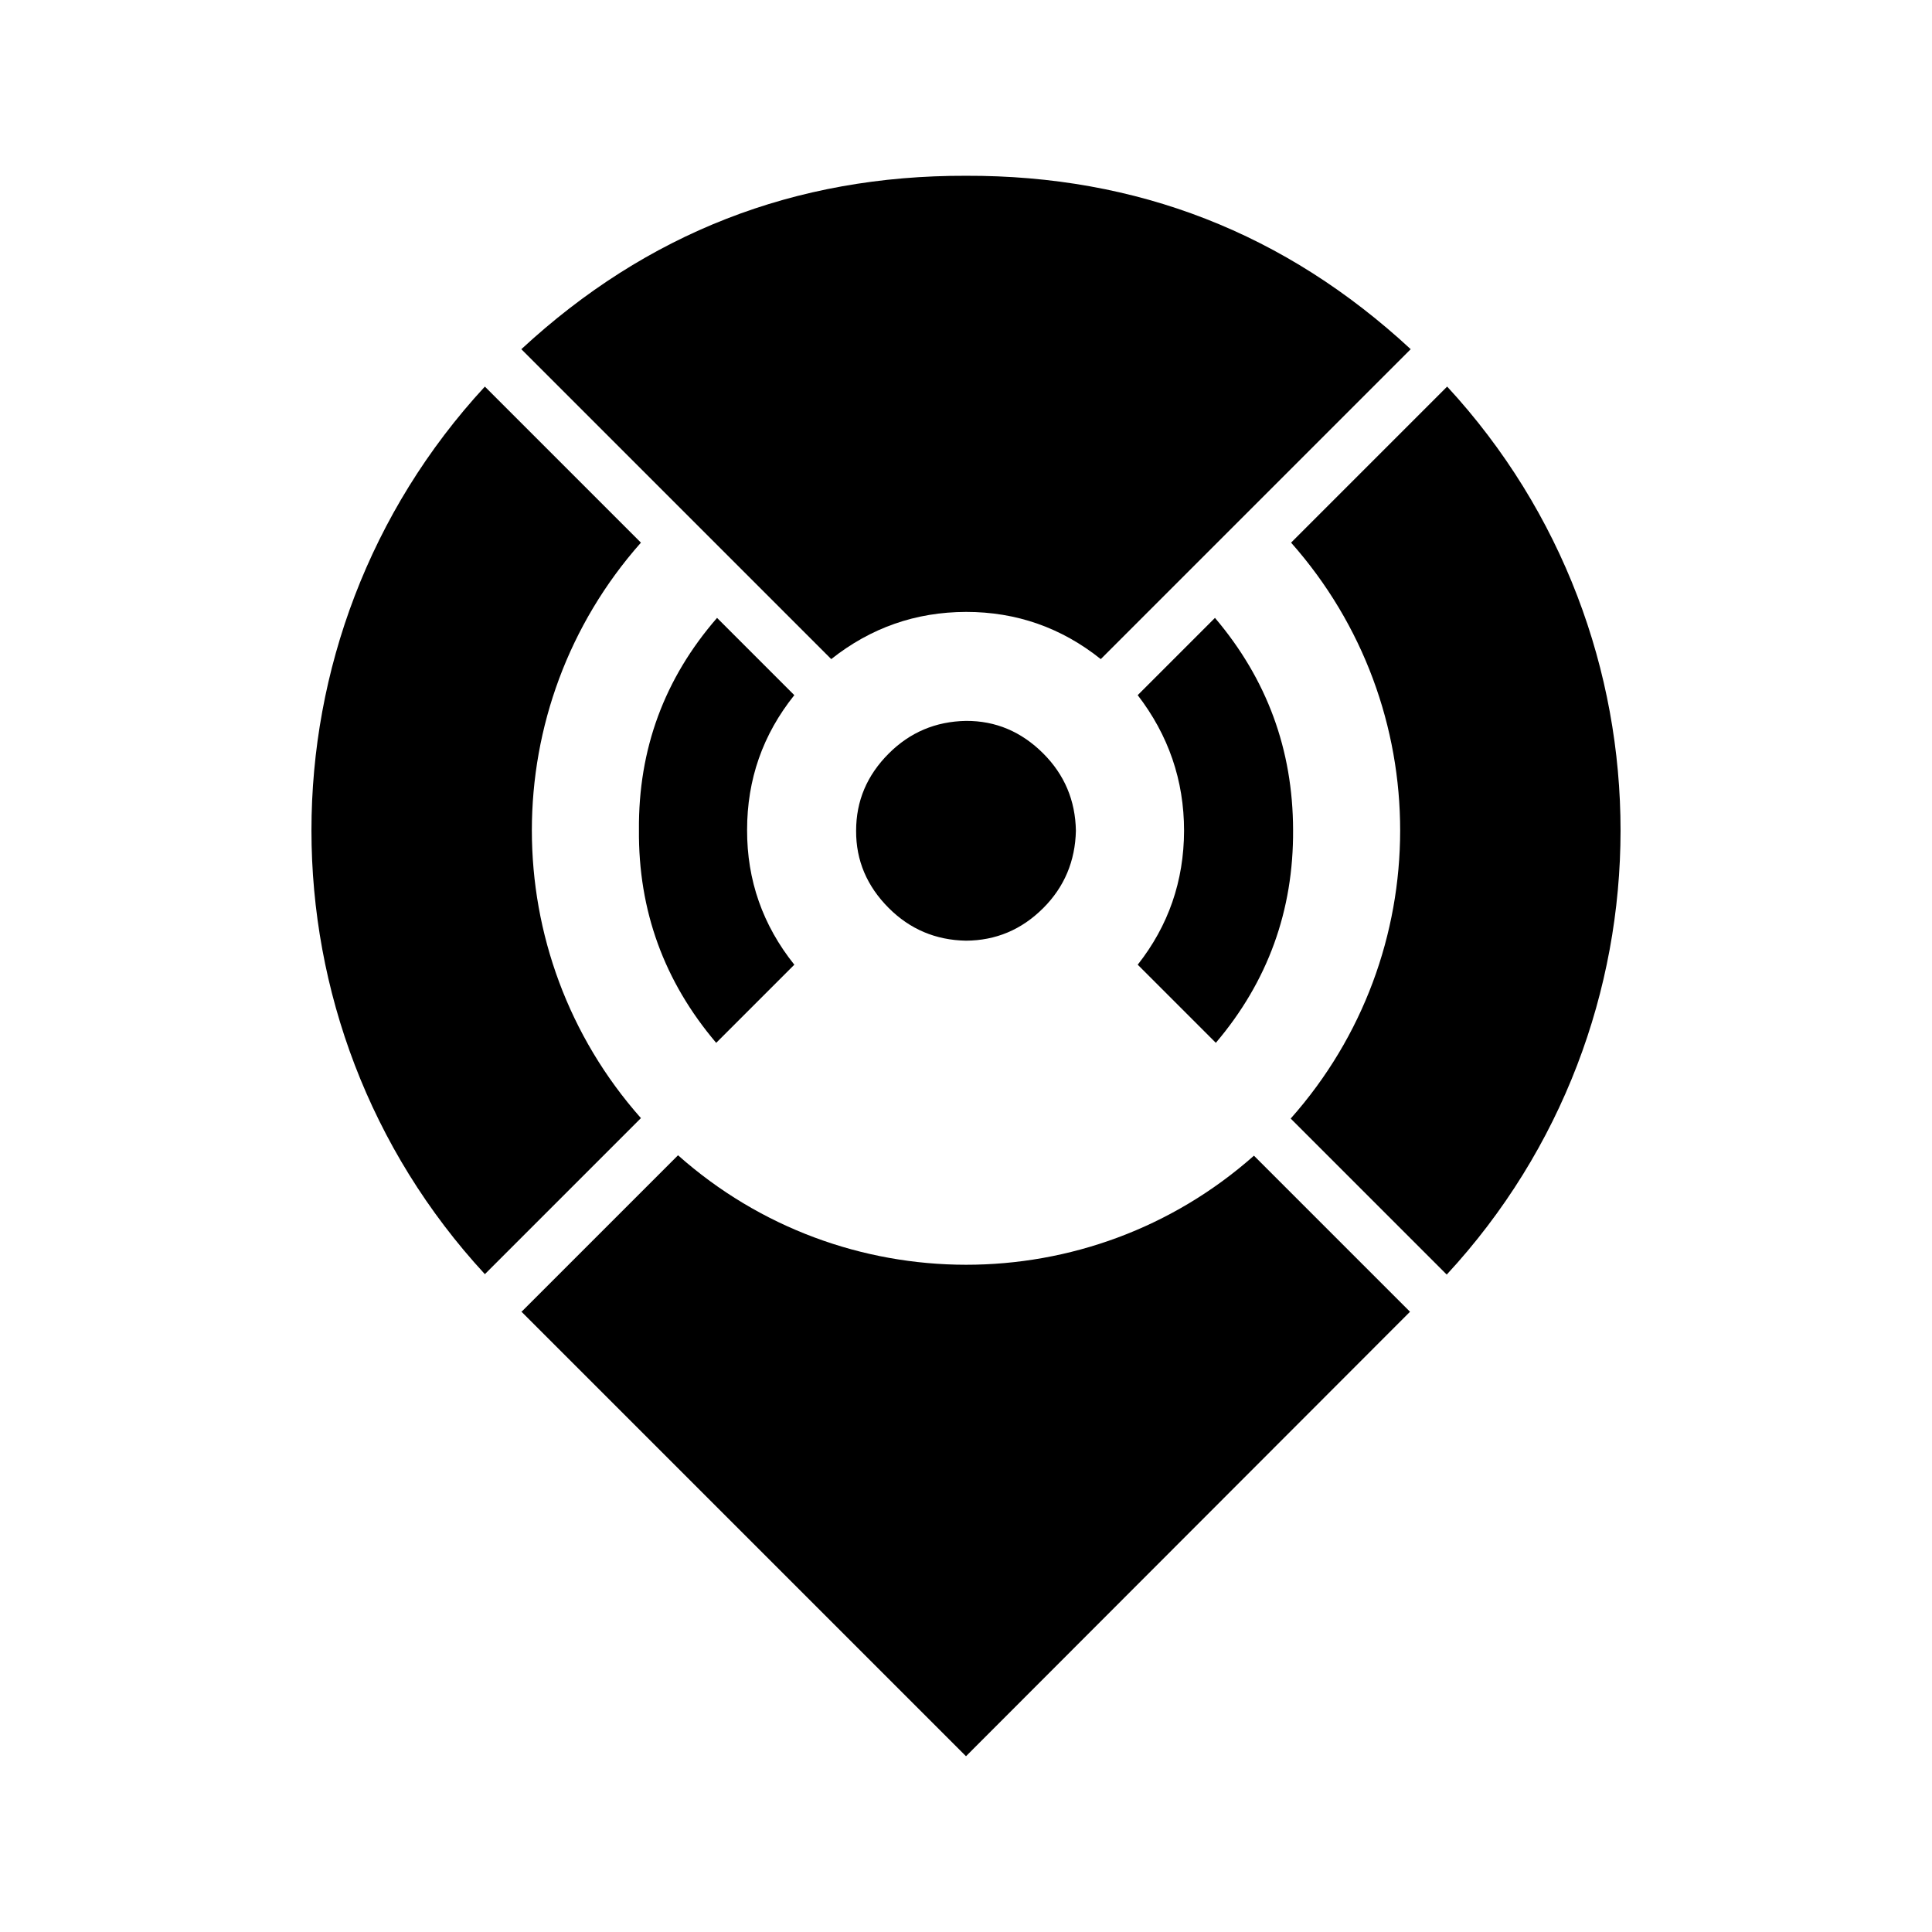 <?xml version="1.0" encoding="iso-8859-1"?>
<!-- Generator: Adobe Illustrator 16.0.3, SVG Export Plug-In . SVG Version: 6.00 Build 0)  -->
<!DOCTYPE svg PUBLIC "-//W3C//DTD SVG 1.1//EN" "http://www.w3.org/Graphics/SVG/1.1/DTD/svg11.dtd">
<svg version="1.1" xmlns="http://www.w3.org/2000/svg" xmlns:xlink="http://www.w3.org/1999/xlink" x="0px" y="0px" width="1024px"
	 height="1024px" viewBox="0 0 1024 1024" style="enable-background:new 0 0 1024 1024;" xml:space="preserve">
<g id="Layer_1" style="display:none;">
	<g style="display:inline;">
		<g>
			<path style="fill:none;stroke:#000000;stroke-miterlimit:10;" d="M439.535,483.649c0,1.244-0.117,2.443-0.35,3.6
				c0.2-1.158,0.3-2.359,0.3-3.6v-0.85c-0.233-9.768-3.833-18.067-10.8-24.901c-6.698-6.57-14.707-9.987-24.025-10.25h16.875
				c4.967,0,9.2,1.75,12.7,5.25c3.534,3.533,5.3,7.783,5.3,12.75V483.649z"/>
		</g>
		<g>
			<path style="fill:none;stroke:#000000;stroke-miterlimit:10;" d="M439.535,448.499h-36.05c-4.933,0-9.167,1.767-12.7,5.3
				s-5.3,7.767-5.3,12.7v18c0,4.967,1.767,9.217,5.3,12.75c3.5,3.5,7.733,5.25,12.7,5.25h18c4.967,0,9.217-1.75,12.75-5.25
				c3.5-3.533,5.25-7.783,5.25-12.75L439.535,448.499z"/>
		</g>
		<path style="fill:none;stroke:#000000;stroke-miterlimit:10;" d="M385.635,483.599c0,4.734,1.633,8.834,4.9,12.301
			c3.233,3.434,7.2,5.299,11.9,5.6v0.1c-4.733-0.266-8.733-2.133-12-5.6c-3.3-3.434-4.95-7.551-4.95-12.35v-18
			c0-0.733,0.05-1.483,0.15-2.25c4.8-4.233,10.4-6.467,16.8-6.7v9c-4.7,0.3-8.667,2.167-11.9,5.6
			C387.269,474.732,385.635,478.833,385.635,483.599z"/>
		<path style="fill:none;stroke:#000000;stroke-miterlimit:10;" d="M412.435,484.749h4.55c-0.267,3.301-1.583,6.117-3.95,8.449
			c-2.333,2.367-5.15,3.668-8.45,3.9v-4.5c2.067-0.232,3.833-1.084,5.3-2.549C411.352,488.583,412.202,486.815,412.435,484.749z"/>
		<path style="fill:none;stroke:#000000;stroke-miterlimit:10;" d="M402.435,474.749c-2.033,0.233-3.783,1.084-5.25,2.551
			c-1.467,1.465-2.333,3.232-2.6,5.299h-4.5c0.267-3.299,1.567-6.117,3.9-8.45c2.333-2.367,5.15-3.683,8.45-3.95V474.749z"/>
		<path style="fill:none;stroke:#000000;stroke-miterlimit:10;" d="M399.035,483.649c0-1.234,0.433-2.301,1.3-3.201
			c0.9-0.865,1.967-1.299,3.2-1.299s2.283,0.434,3.15,1.299c0.9,0.9,1.35,1.967,1.35,3.201c0,1.232-0.45,2.299-1.35,3.199
			c-0.867,0.867-1.917,1.301-3.15,1.301s-2.3-0.434-3.2-1.301C399.468,485.981,399.035,484.915,399.035,483.649z"/>
		<path style="fill:none;stroke:#000000;stroke-miterlimit:10;" d="M416.185,496.3c3.233-3.201,4.983-7.051,5.25-11.551h9.05
			c-0.233,6.367-2.466,11.949-6.7,16.75l-19.2,0.15v-0.15C409.118,501.265,412.985,499.532,416.185,496.3z"/>
		<path style="fill:none;stroke:#000000;stroke-miterlimit:10;" d="M421.485,482.599c-0.267-4.566-2.017-8.45-5.25-11.65
			c-3.233-3.233-7.117-4.983-11.65-5.25v-9c7.033,0.267,13.033,2.9,18,7.9c5,4.966,7.633,10.966,7.9,18H421.485z"/>
	</g>
	<g style="display:inline;">
		<path style="fill:none;stroke:#000000;stroke-miterlimit:10;" d="M568.285,483.649c0,1.244-0.116,2.443-0.35,3.6
			c0.2-1.158,0.3-2.359,0.3-3.6v-0.85c-0.233-9.768-3.833-18.067-10.8-24.901c-6.729-6.569-14.738-9.986-24.025-10.25h16.875
			c4.967,0,9.2,1.75,12.7,5.25c3.533,3.533,5.3,7.783,5.3,12.75V483.649z"/>
	</g>
	<g style="display:inline;">
		<path style="fill:none;stroke:#000000;stroke-miterlimit:10;" d="M568.285,448.499h-36.05c-4.934,0-9.166,1.767-12.7,5.3
			c-3.533,3.533-5.3,7.767-5.3,12.7v18c0,4.967,1.767,9.217,5.3,12.75c3.5,3.5,7.733,5.25,12.7,5.25h18
			c4.967,0,9.217-1.75,12.75-5.25c3.5-3.533,5.25-7.783,5.25-12.75L568.285,448.499z"/>
	</g>
	<path style="display:inline;fill:none;stroke:#000000;stroke-miterlimit:10;" d="M514.385,483.599
		c0,4.734,1.633,8.834,4.899,12.301c3.233,3.434,7.2,5.299,11.9,5.6v0.1c-4.733-0.266-8.733-2.133-12-5.6
		c-3.3-3.434-4.95-7.551-4.95-12.35v-18c0-0.733,0.05-1.483,0.15-2.25c4.8-4.233,10.399-6.467,16.8-6.7v9
		c-4.7,0.3-8.667,2.167-11.9,5.6C516.018,474.732,514.385,478.833,514.385,483.599z"/>
	<path style="display:inline;fill:none;stroke:#000000;stroke-miterlimit:10;" d="M541.185,484.749h4.5
		c-0.233,3.301-1.533,6.117-3.9,8.449c-2.333,2.367-5.149,3.668-8.449,3.9v-4.5c2.066-0.232,3.833-1.084,5.3-2.549
		C540.102,488.583,540.952,486.815,541.185,484.749z"/>
	<path style="display:inline;fill:none;stroke:#000000;stroke-miterlimit:10;" d="M531.185,474.749
		c-2.033,0.233-3.783,1.084-5.25,2.551c-1.467,1.465-2.333,3.232-2.6,5.299h-4.5c0.267-3.299,1.566-6.117,3.899-8.45
		c2.334-2.367,5.15-3.683,8.45-3.95V474.749z"/>
	<path style="display:inline;fill:none;stroke:#000000;stroke-miterlimit:10;" d="M527.785,483.649c0-1.234,0.434-2.301,1.301-3.201
		c0.899-0.865,1.966-1.299,3.199-1.299s2.284,0.434,3.15,1.299c0.9,0.9,1.35,1.967,1.35,3.201c0,1.232-0.449,2.299-1.35,3.199
		c-0.866,0.867-1.917,1.301-3.15,1.301s-2.3-0.434-3.199-1.301C528.218,485.981,527.785,484.915,527.785,483.649z"/>
	<path style="display:inline;fill:none;stroke:#000000;stroke-miterlimit:10;" d="M550.185,484.749h9.05
		c-0.233,6.367-2.467,11.949-6.7,16.75l-19.199,0.15v-0.15c4.533-0.234,8.399-1.967,11.6-5.199
		C548.168,493.099,549.918,489.249,550.185,484.749z"/>
	<path style="display:inline;fill:none;stroke:#000000;stroke-miterlimit:10;" d="M551.335,464.599c5,4.966,7.633,10.966,7.899,18
		h-9c-0.267-4.566-2.017-8.45-5.25-11.65c-3.233-3.233-7.116-4.983-11.649-5.25v-9C540.369,456.966,546.369,459.599,551.335,464.599
		z"/>
	<path style="display:inline;fill:none;stroke:#000000;stroke-miterlimit:10;" d="M551.335,464.599c5,4.966,7.633,10.966,7.899,18
		h-18.05c-0.233-2.066-1.083-3.834-2.55-5.299c-1.467-1.467-3.233-2.317-5.3-2.551v-18.05
		C540.369,456.966,546.369,459.599,551.335,464.599z"/>
	<g style="display:inline;">
		<g>
			<path style="fill:none;stroke:#000000;stroke-miterlimit:10;" d="M485.935,447.649c4.967,0,9.217,1.75,12.75,5.25
				c3.5,3.533,5.25,7.783,5.25,12.75v18c0,4.967-1.75,9.217-5.25,12.75c-0.891,0.883-1.833,1.648-2.825,2.299
				c0.97-0.66,1.895-1.428,2.775-2.299c3.5-3.533,5.25-7.783,5.25-12.75v-0.85c-0.233-9.768-3.834-18.067-10.8-24.901
				c-6.699-6.57-14.707-9.987-24.025-10.25H485.935z"/>
		</g>
		<g>
			<path style="fill:none;stroke:#000000;stroke-miterlimit:10;" d="M467.935,448.499c-4.967,0-9.217,1.767-12.75,5.3
				c-3.5,3.5-5.25,7.733-5.25,12.7v18c0,4.967,1.75,9.217,5.25,12.75c3.533,3.5,7.783,5.25,12.75,5.25h18
				c4.967,0,9.2-1.75,12.7-5.25c3.533-3.533,5.3-7.783,5.3-12.75v-36H467.935z"/>
		</g>
		<path style="fill:none;stroke:#000000;stroke-miterlimit:10;" d="M466.835,456.699v9c-4.7,0.3-8.667,2.167-11.9,5.6
			c-3.267,3.434-4.9,7.534-4.9,12.3c0,4.734,1.633,8.834,4.9,12.301c3.233,3.434,7.2,5.299,11.9,5.6v0.1
			c-4.733-0.266-8.733-2.133-12-5.6c-3.3-3.434-4.95-7.551-4.95-12.35l0.15-20.25C454.902,459.166,460.502,456.932,466.835,456.699z
			"/>
		<path style="fill:none;stroke:#000000;stroke-miterlimit:10;" d="M476.835,484.749h4.55c-0.267,3.301-1.584,6.117-3.95,8.449
			c-2.333,2.367-5.15,3.668-8.45,3.9v-4.5c2.067-0.232,3.833-1.084,5.3-2.549C475.752,488.583,476.602,486.815,476.835,484.749z"/>
		<path style="fill:none;stroke:#000000;stroke-miterlimit:10;" d="M466.835,470.199v4.55c-2.033,0.233-3.783,1.084-5.25,2.551
			c-1.466,1.465-2.333,3.232-2.6,5.299h-4.5c0.267-3.299,1.567-6.117,3.9-8.45C460.718,471.782,463.535,470.466,466.835,470.199z"/>
		<path style="fill:none;stroke:#000000;stroke-miterlimit:10;" d="M467.935,488.149c-1.233,0-2.3-0.434-3.2-1.301
			c-0.866-0.867-1.3-1.934-1.3-3.199c0-1.234,0.434-2.301,1.3-3.201c0.9-0.865,1.967-1.299,3.2-1.299c1.267,0,2.333,0.434,3.2,1.299
			c0.867,0.9,1.3,1.967,1.3,3.201c0,1.266-0.433,2.332-1.3,3.199S469.202,488.149,467.935,488.149z"/>
		<path style="fill:none;stroke:#000000;stroke-miterlimit:10;" d="M485.885,484.749h9c-0.233,6.367-2.467,11.949-6.7,16.75
			l-19.2,0.15v-0.15c4.534-0.234,8.4-1.967,11.601-5.199C483.819,493.099,485.585,489.249,485.885,484.749z"/>
		<path style="fill:none;stroke:#000000;stroke-miterlimit:10;" d="M476.835,482.599c-0.233-2.066-1.083-3.834-2.55-5.299
			c-1.467-1.467-3.233-2.317-5.3-2.551v-18.05c7.034,0.267,13.033,2.9,18,7.9c5,4.966,7.634,10.966,7.9,18H476.835z"/>
	</g>
	<path style="display:inline;fill:none;stroke:#000000;stroke-miterlimit:10;" d="M523.485,484.749
		c0.267,2.066,1.134,3.834,2.601,5.301c1.466,1.465,3.216,2.316,5.25,2.549v9.951c-4.767-0.201-8.817-2.018-12.15-5.451
		s-5.033-7.549-5.1-12.35H523.485z"/>
	<path style="display:inline;fill:none;stroke:#000000;stroke-width:3;stroke-linecap:round;stroke-linejoin:round;" d="
		M416.556,302.77c-4.97,0-9.22,1.77-12.75,5.3c-3.5,3.5-5.25,7.74-5.25,12.7v18c0,4.97,1.75,9.22,5.25,12.75
		c3.53,3.5,7.78,5.25,12.75,5.25h18c4.97,0,9.2-1.75,12.7-5.25c3.53-3.53,5.3-7.78,5.3-12.75v-36H416.556z"/>
	<path style="display:inline;" d="M415.456,311.97v9c-4.7,0.3-8.67,2.17-11.9,5.6c-3.27,3.44-4.9,7.54-4.9,12.3
		c0,4.74,1.63,8.84,4.9,12.3c3.23,3.44,7.2,5.3,11.9,5.6v0.1c-4.73-0.26-8.73-2.13-12-5.6c-3.3-3.43-4.95-7.55-4.95-12.35
		l0.15-20.25C403.526,314.44,409.126,312.21,415.456,311.97z"/>
	<path style="display:inline;" d="M425.456,340.02h4.55c-0.27,3.3-1.58,6.12-3.95,8.45c-2.33,2.37-5.15,3.67-8.45,3.9v-4.5
		c2.07-0.23,3.83-1.08,5.3-2.55C424.376,343.86,425.226,342.09,425.456,340.02z"/>
	<path style="display:inline;" d="M415.456,325.47v4.55c-2.03,0.24-3.78,1.09-5.25,2.55c-1.47,1.47-2.33,3.24-2.6,5.3h-4.5
		c0.27-3.3,1.57-6.11,3.9-8.45C409.336,327.06,412.156,325.74,415.456,325.47z"/>
	<path style="display:inline;" d="M416.556,343.42c-1.23,0-2.3-0.43-3.2-1.3c-0.87-0.86-1.3-1.93-1.3-3.2c0-1.23,0.43-2.3,1.3-3.2
		c0.9-0.86,1.97-1.3,3.2-1.3c1.27,0,2.33,0.44,3.2,1.3c0.87,0.9,1.3,1.97,1.3,3.2c0,1.27-0.43,2.34-1.3,3.2
		C418.886,342.99,417.826,343.42,416.556,343.42z"/>
	<path style="display:inline;" d="M434.506,340.02h9c-0.23,6.37-2.47,11.95-6.7,16.75l-19.2,0.15v-0.15c4.53-0.23,8.4-1.96,11.6-5.2
		C432.436,348.37,434.206,344.52,434.506,340.02z"/>
	<path style="display:inline;" d="M425.456,337.87c-0.23-2.06-1.08-3.83-2.55-5.3c-1.47-1.46-3.23-2.31-5.3-2.55v-18.05
		c7.03,0.27,13.03,2.9,18,7.9c5,4.97,7.63,10.97,7.9,18H425.456z"/>
	<path style="display:inline;fill:none;stroke:#000000;stroke-width:3;stroke-linecap:round;stroke-linejoin:round;" d="
		M306.627,280.055c-7.061,0-13.098,2.515-18.113,7.53c-4.972,4.972-7.458,10.996-7.458,18.042v25.571
		c0,7.061,2.486,13.099,7.458,18.113c5.015,4.972,11.053,7.458,18.113,7.458h25.571c7.061,0,13.07-2.486,18.042-7.458
		c5.015-5.015,7.529-11.052,7.529-18.113v-51.143H306.627z"/>
	<path style="display:inline;" d="M297.956,311.97v9c-4.7,0.3-8.67,2.17-11.9,5.6c-3.27,3.44-4.9,7.54-4.9,12.3
		c0,4.74,1.63,8.84,4.9,12.3c3.23,3.44,7.2,5.3,11.9,5.6v0.1c-4.73-0.26-8.73-2.13-12-5.6c-3.3-3.43-4.95-7.55-4.95-12.35
		l0.15-20.25C286.026,314.44,291.626,312.21,297.956,311.97z"/>
	<path style="display:inline;" d="M307.956,340.02h4.55c-0.27,3.3-1.58,6.12-3.95,8.45c-2.33,2.37-5.15,3.67-8.45,3.9v-4.5
		c2.07-0.23,3.83-1.08,5.3-2.55C306.876,343.86,307.726,342.09,307.956,340.02z"/>
	<path style="display:inline;" d="M297.956,325.47v4.55c-2.03,0.24-3.78,1.09-5.25,2.55c-1.47,1.47-2.33,3.24-2.6,5.3h-4.5
		c0.27-3.3,1.57-6.11,3.9-8.45C291.836,327.06,294.656,325.74,297.956,325.47z"/>
	<path style="display:inline;" d="M299.056,343.42c-1.23,0-2.3-0.43-3.2-1.3c-0.87-0.86-1.3-1.93-1.3-3.2c0-1.23,0.43-2.3,1.3-3.2
		c0.9-0.86,1.97-1.3,3.2-1.3c1.27,0,2.33,0.44,3.2,1.3c0.87,0.9,1.3,1.97,1.3,3.2c0,1.27-0.43,2.34-1.3,3.2
		C301.386,342.99,300.326,343.42,299.056,343.42z"/>
	<path style="display:inline;" d="M432.406,384.453v9c-4.7,0.3-8.67,2.17-11.9,5.6c-3.27,3.44-4.9,7.54-4.9,12.3
		c0,4.74-0.15,4.85-0.15,0.05l0.15-20.25C420.476,386.923,426.076,384.693,432.406,384.453z"/>
	<path style="display:inline;" d="M442.406,412.503h4.55c-0.27,3.3-1.58,6.12-3.95,8.45c-2.33,2.37-5.15,3.67-8.45,3.9v-4.5
		c2.07-0.23,3.83-1.08,5.3-2.55C441.326,416.343,442.176,414.573,442.406,412.503z"/>
	<path style="display:inline;" d="M432.406,397.953v4.55c-2.03,0.24-3.78,1.09-5.25,2.55c-1.47,1.47-2.33,3.24-2.6,5.3h-4.5
		c0.27-3.3,1.57-6.11,3.9-8.45C426.286,399.543,429.106,398.223,432.406,397.953z"/>
	<path style="display:inline;" d="M433.506,415.903c-1.23,0-2.3-0.43-3.2-1.3c-0.87-0.86-1.3-1.93-1.3-3.2c0-1.23,0.43-2.3,1.3-3.2
		c0.9-0.86,1.97-1.3,3.2-1.3c1.27,0,2.33,0.44,3.2,1.3c0.87,0.9,1.3,1.97,1.3,3.2c0,1.27-0.43,2.34-1.3,3.2
		C435.836,415.473,434.776,415.903,433.506,415.903z"/>
	<g style="display:inline;">
		<path d="M691.333,626.09h4.551c-0.271,3.301-1.58,6.12-3.951,8.45c-2.33,2.37-5.149,3.67-8.449,3.899v-4.5
			c2.07-0.229,3.83-1.08,5.3-2.549C690.253,629.93,691.103,628.161,691.333,626.09z"/>
		<path d="M681.333,611.541v4.55c-2.029,0.24-3.779,1.09-5.25,2.551c-1.47,1.469-2.33,3.239-2.6,5.299h-4.5
			c0.27-3.299,1.57-6.109,3.9-8.449C675.214,613.13,678.034,611.811,681.333,611.541z"/>
		<path d="M682.433,629.491c-1.229,0-2.299-0.43-3.199-1.301c-0.87-0.859-1.301-1.93-1.301-3.199c0-1.23,0.431-2.301,1.301-3.2
			c0.9-0.86,1.97-1.3,3.199-1.3c1.271,0,2.33,0.439,3.201,1.3c0.869,0.899,1.299,1.97,1.299,3.2c0,1.27-0.43,2.34-1.299,3.199
			C684.763,629.061,683.704,629.491,682.433,629.491z"/>
		<path d="M700.384,626.09h9c-0.23,6.37-2.471,11.95-6.701,16.75l-19.199,0.15v-0.15c4.529-0.23,8.4-1.96,11.6-5.199
			C698.314,634.44,700.083,630.59,700.384,626.09z"/>
		<path d="M669.784,612.34c-3.239,3.199-4.97,7.07-5.2,11.6h-0.149l0.149-19.199c4.801-4.23,10.381-6.471,16.75-6.701v9
			C676.833,607.34,672.984,609.11,669.784,612.34z"/>
		<path d="M691.333,623.94c-0.23-2.06-1.08-3.83-2.55-5.299c-1.47-1.461-3.229-2.311-5.3-2.551v-18.05
			c7.029,0.271,13.029,2.899,18,7.899c5,4.971,7.631,10.971,7.9,18H691.333z"/>
	</g>
	<path style="display:inline;" d="M673.509,623.916h-4.551c0.271-3.301,1.58-6.12,3.951-8.45c2.33-2.37,5.149-3.67,8.449-3.9v4.5
		c-2.07,0.23-3.83,1.08-5.3,2.55C674.589,620.076,673.74,621.845,673.509,623.916z"/>
	<path style="display:inline;" d="M683.509,638.465v-4.55c2.029-0.24,3.779-1.09,5.25-2.551c1.47-1.47,2.33-3.239,2.6-5.3h4.5
		c-0.27,3.3-1.57,6.11-3.9,8.45C689.628,636.875,686.809,638.195,683.509,638.465z"/>
	<path style="display:inline;" d="M682.41,620.515c1.229,0,2.299,0.43,3.199,1.3c0.87,0.86,1.301,1.931,1.301,3.2
		c0,1.23-0.431,2.3-1.301,3.2c-0.9,0.86-1.97,1.3-3.199,1.3c-1.271,0-2.33-0.439-3.201-1.3c-0.869-0.9-1.299-1.97-1.299-3.2
		c0-1.27,0.43-2.34,1.299-3.2C680.08,620.945,681.139,620.515,682.41,620.515z"/>
	<path style="display:inline;" d="M664.458,623.916h-9c0.23-6.37,2.471-11.95,6.701-16.75l19.199-0.15v0.15
		c-4.529,0.229-8.4,1.96-11.6,5.199C666.529,615.565,664.759,619.416,664.458,623.916z"/>
	<path style="display:inline;" d="M695.059,637.665c3.239-3.199,4.97-7.07,5.2-11.6h0.149l-0.149,19.199
		c-4.801,4.23-10.381,6.471-16.75,6.701v-9C688.009,642.665,691.859,640.895,695.059,637.665z"/>
	<path style="display:inline;" d="M655.458,626.065v25.9h25.9c-7.029-0.271-13.029-2.9-18-7.9
		C658.359,639.095,655.728,633.095,655.458,626.065z"/>
	<g style="display:inline;">
		<path d="M666.632,187.59h4.551c-0.271,3.301-1.58,6.12-3.951,8.45c-2.33,2.37-5.149,3.67-8.449,3.899v-4.5
			c2.07-0.229,3.83-1.08,5.3-2.549C665.552,191.43,666.402,189.661,666.632,187.59z"/>
		<path d="M656.632,173.041v4.55c-2.029,0.24-3.779,1.09-5.25,2.551c-1.47,1.469-2.33,3.239-2.6,5.299h-4.5
			c0.27-3.299,1.57-6.109,3.9-8.449C650.513,174.63,653.333,173.311,656.632,173.041z"/>
		<path d="M657.732,190.991c-1.229,0-2.299-0.43-3.199-1.301c-0.87-0.859-1.301-1.93-1.301-3.199c0-1.23,0.431-2.301,1.301-3.2
			c0.9-0.86,1.97-1.3,3.199-1.3c1.271,0,2.33,0.439,3.201,1.3c0.869,0.899,1.299,1.97,1.299,3.2c0,1.27-0.43,2.34-1.299,3.199
			C660.062,190.561,659.002,190.991,657.732,190.991z"/>
		<path d="M675.683,187.59h9c-0.23,6.37-2.471,11.95-6.701,16.75l-19.199,0.15v-0.15c4.529-0.23,8.4-1.96,11.6-5.199
			C673.613,195.94,675.382,192.09,675.683,187.59z"/>
		<path d="M645.083,173.84c-3.239,3.199-4.97,7.07-5.2,11.6h-0.149l0.149-19.199c4.801-4.23,10.381-6.471,16.75-6.701v9
			C652.132,168.84,648.283,170.61,645.083,173.84z"/>
		<path d="M666.632,185.44c-0.23-2.06-1.08-3.83-2.55-5.299c-1.47-1.461-3.229-2.311-5.3-2.551v-18.05
			c7.029,0.271,13.029,2.899,18,7.899c5,4.971,7.631,10.971,7.9,18H666.632z"/>
	</g>
	<path style="display:inline;" d="M648.808,185.416h-4.551c0.271-3.301,1.58-6.12,3.951-8.45c2.33-2.37,5.149-3.67,8.449-3.9v4.5
		c-2.07,0.23-3.83,1.08-5.3,2.55C649.888,181.576,649.039,183.345,648.808,185.416z"/>
	<path style="display:inline;" d="M658.808,199.965v-4.55c2.029-0.24,3.779-1.09,5.25-2.551c1.47-1.47,2.33-3.239,2.6-5.3h4.5
		c-0.27,3.3-1.57,6.11-3.9,8.45C664.927,198.375,662.108,199.695,658.808,199.965z"/>
	<path style="display:inline;" d="M657.708,182.015c1.229,0,2.299,0.43,3.199,1.3c0.87,0.86,1.301,1.931,1.301,3.2
		c0,1.23-0.431,2.3-1.301,3.2c-0.9,0.86-1.97,1.3-3.199,1.3c-1.271,0-2.33-0.439-3.201-1.3c-0.869-0.9-1.299-1.97-1.299-3.2
		c0-1.27,0.43-2.34,1.299-3.2C655.378,182.445,656.438,182.015,657.708,182.015z"/>
	<path style="display:inline;" d="M639.757,185.416h-9c0.23-6.37,2.471-11.95,6.701-16.75l19.199-0.15v0.15
		c-4.529,0.229-8.4,1.96-11.6,5.199C641.828,177.065,640.058,180.916,639.757,185.416z"/>
	<path style="display:inline;" d="M670.358,199.165c3.239-3.199,4.97-7.07,5.2-11.6h0.149l-0.149,19.199
		c-4.801,4.23-10.381,6.471-16.75,6.701v-9C663.308,204.165,667.158,202.395,670.358,199.165z"/>
	<g style="display:inline;">
		<path d="M521.42,412.503h4.551c-0.271,3.3-1.58,6.12-3.951,8.45c-2.33,2.37-5.149,3.67-8.449,3.9v-4.5
			c2.07-0.23,3.83-1.08,5.3-2.55C520.34,416.343,521.19,414.573,521.42,412.503z"/>
		<path d="M511.421,397.953v4.55c-2.03,0.24-3.78,1.09-5.25,2.55c-1.47,1.47-2.33,3.24-2.6,5.3h-4.5c0.27-3.3,1.57-6.11,3.9-8.45
			C505.301,399.543,508.121,398.223,511.421,397.953z"/>
		<path d="M512.521,415.903c-1.23,0-2.3-0.43-3.2-1.3c-0.87-0.86-1.3-1.93-1.3-3.2c0-1.23,0.43-2.3,1.3-3.2
			c0.9-0.86,1.97-1.3,3.2-1.3c1.27,0,2.33,0.44,3.201,1.3c0.869,0.9,1.299,1.97,1.299,3.2c0,1.27-0.43,2.34-1.299,3.2
			C514.85,415.473,513.791,415.903,512.521,415.903z"/>
		<path d="M530.471,412.503h9c-0.23,6.37-2.471,11.95-6.701,16.75l-19.199,0.15v-0.15c4.529-0.23,8.4-1.96,11.6-5.2
			C528.401,420.853,530.17,417.003,530.471,412.503z"/>
		<path d="M499.871,398.753c-3.24,3.199-4.97,7.07-5.2,11.6h-0.15l0.15-19.199c4.8-4.23,10.38-6.471,16.75-6.701v9
			C506.921,393.753,503.071,395.523,499.871,398.753z"/>
		<path d="M521.42,410.353c-0.23-2.06-1.08-3.83-2.55-5.3c-1.47-1.46-3.229-2.31-5.3-2.55v-18.05c7.029,0.27,13.029,2.9,18,7.9
			c5,4.97,7.631,10.97,7.9,18H521.42z"/>
	</g>
	<g style="display:inline;">
		<path d="M454.72,184.963h4.551c-0.271,3.3-1.58,6.12-3.951,8.45c-2.33,2.37-5.149,3.67-8.449,3.9v-4.5
			c2.07-0.23,3.83-1.08,5.3-2.55C453.64,188.803,454.49,187.033,454.72,184.963z"/>
		<path d="M444.721,170.413v4.55c-2.03,0.24-3.78,1.09-5.25,2.55c-1.47,1.47-2.33,3.24-2.6,5.3h-4.5c0.27-3.3,1.57-6.11,3.9-8.45
			C438.601,172.003,441.42,170.683,444.721,170.413z"/>
		<path d="M445.82,188.363c-1.23,0-2.3-0.43-3.2-1.3c-0.87-0.86-1.3-1.93-1.3-3.2c0-1.23,0.43-2.3,1.3-3.2
			c0.9-0.86,1.97-1.3,3.2-1.3c1.27,0,2.33,0.44,3.201,1.3c0.869,0.9,1.299,1.97,1.299,3.2c0,1.27-0.43,2.34-1.299,3.2
			C448.15,187.933,447.09,188.363,445.82,188.363z"/>
		<path d="M463.771,184.963h9c-0.23,6.37-2.471,11.95-6.701,16.75l-19.199,0.15v-0.15c4.529-0.23,8.4-1.96,11.6-5.2
			C461.701,193.313,463.47,189.463,463.771,184.963z"/>
		<path d="M433.17,171.213c-3.24,3.199-4.97,7.07-5.2,11.6h-0.15l0.15-19.199c4.8-4.23,10.38-6.471,16.75-6.701v9
			C440.221,166.213,436.371,167.983,433.17,171.213z"/>
		<path d="M454.72,182.813c-0.23-2.06-1.08-3.83-2.55-5.3c-1.47-1.46-3.229-2.31-5.3-2.55v-18.05c7.029,0.27,13.029,2.9,18,7.9
			c5,4.97,7.631,10.97,7.9,18H454.72z"/>
	</g>
	<path style="display:inline;" d="M630.757,187.565v25.9h25.9c-7.029-0.271-13.029-2.9-18-7.9
		C633.658,200.595,631.027,194.595,630.757,187.565z"/>
	<path style="display:inline;" d="M420.42,183.565v25.9h25.9c-7.029-0.271-13.029-2.9-18-7.9
		C423.321,196.595,420.69,190.595,420.42,183.565z"/>
	<g style="display:inline;">
		<path d="M548.395,257.964h4.551c-0.271,3.301-1.58,6.12-3.951,8.45c-2.33,2.37-5.149,3.67-8.449,3.899v-4.5
			c2.07-0.229,3.83-1.08,5.3-2.549C547.315,261.804,548.165,260.034,548.395,257.964z"/>
		<path d="M538.395,243.414v4.55c-2.029,0.24-3.779,1.09-5.25,2.551c-1.47,1.469-2.33,3.239-2.6,5.299h-4.5
			c0.27-3.299,1.57-6.109,3.9-8.449C532.276,245.004,535.095,243.684,538.395,243.414z"/>
		<path d="M539.495,261.364c-1.229,0-2.299-0.43-3.199-1.301c-0.87-0.859-1.301-1.93-1.301-3.199c0-1.23,0.431-2.301,1.301-3.2
			c0.9-0.86,1.97-1.3,3.199-1.3c1.271,0,2.33,0.439,3.201,1.3c0.869,0.899,1.299,1.97,1.299,3.2c0,1.27-0.43,2.34-1.299,3.199
			C541.825,260.935,540.765,261.364,539.495,261.364z"/>
		<path d="M557.446,257.964h9c-0.23,6.37-2.471,11.95-6.701,16.75l-19.199,0.15v-0.15c4.529-0.23,8.4-1.96,11.6-5.199
			C555.375,266.313,557.145,262.464,557.446,257.964z"/>
		<path d="M526.845,244.214c-3.239,3.199-4.97,7.07-5.2,11.599h-0.149l0.149-19.199c4.801-4.23,10.381-6.471,16.75-6.701v9
			C533.895,239.214,530.045,240.984,526.845,244.214z"/>
		<path d="M548.395,255.813c-0.23-2.06-1.08-3.83-2.55-5.299c-1.47-1.461-3.229-2.311-5.3-2.551v-18.05
			c7.029,0.27,13.029,2.9,18,7.9c5,4.97,7.631,10.97,7.9,18H548.395z"/>
	</g>
	<path style="display:inline;" d="M530.571,255.789h-4.551c0.271-3.301,1.58-6.12,3.951-8.45c2.33-2.37,5.149-3.67,8.449-3.9v4.5
		c-2.07,0.23-3.83,1.08-5.3,2.55C531.651,251.949,530.801,253.719,530.571,255.789z"/>
	<path style="display:inline;" d="M540.571,270.339v-4.55c2.029-0.24,3.779-1.09,5.25-2.551c1.47-1.47,2.33-3.239,2.6-5.3h4.5
		c-0.27,3.3-1.57,6.11-3.9,8.45C546.69,268.749,543.871,270.068,540.571,270.339z"/>
	<path style="display:inline;" d="M539.471,252.389c1.229,0,2.299,0.43,3.199,1.3c0.87,0.86,1.301,1.931,1.301,3.2
		c0,1.23-0.431,2.3-1.301,3.2c-0.9,0.86-1.97,1.3-3.199,1.3c-1.271,0-2.33-0.439-3.201-1.3c-0.869-0.9-1.299-1.97-1.299-3.2
		c0-1.27,0.43-2.34,1.299-3.2C537.141,252.818,538.201,252.389,539.471,252.389z"/>
	<path style="display:inline;" d="M521.52,255.789h-9c0.23-6.37,2.471-11.95,6.701-16.75l19.199-0.15v0.15
		c-4.529,0.229-8.4,1.96-11.6,5.199C523.59,247.438,521.821,251.289,521.52,255.789z"/>
	<path style="display:inline;" d="M552.121,269.538c3.239-3.199,4.97-7.07,5.2-11.6h0.149l-0.149,19.199
		c-4.801,4.23-10.381,6.471-16.75,6.701v-9C545.071,274.538,548.92,272.769,552.121,269.538z"/>
	<path style="display:inline;" d="M530.571,257.938c0.23,2.061,1.08,3.83,2.55,5.3c1.47,1.461,3.229,2.311,5.3,2.551v18.05
		c-7.029-0.271-13.029-2.9-18-7.9c-5-4.97-7.631-10.97-7.9-18H530.571z"/>
	<path style="display:inline;" d="M451.456,412.503h9c-0.23,6.37-2.47,11.95-6.7,16.75l-19.2,0.15v-0.15
		c4.53-0.23,8.4-1.96,11.6-5.2C449.386,420.853,451.156,417.003,451.456,412.503z"/>
	<g style="display:inline;">
		<path d="M707.667,413.851h4.551c-0.271,3.3-1.58,6.12-3.951,8.45c-2.33,2.37-5.149,3.67-8.449,3.9v-4.5
			c2.07-0.23,3.83-1.08,5.3-2.55C706.587,417.69,707.437,415.92,707.667,413.851z"/>
		<path d="M697.667,399.301v4.55c-2.029,0.24-3.779,1.09-5.25,2.55c-1.47,1.47-2.33,3.24-2.6,5.3h-4.5c0.27-3.3,1.57-6.11,3.9-8.45
			C691.548,400.891,694.368,399.571,697.667,399.301z"/>
		<path d="M698.767,417.25c-1.229,0-2.299-0.43-3.199-1.3c-0.87-0.86-1.301-1.93-1.301-3.2c0-1.23,0.431-2.3,1.301-3.2
			c0.9-0.86,1.97-1.3,3.199-1.3c1.271,0,2.33,0.44,3.201,1.3c0.869,0.9,1.299,1.97,1.299,3.2c0,1.27-0.43,2.34-1.299,3.2
			C701.097,416.821,700.038,417.25,698.767,417.25z"/>
		<path d="M716.718,413.851h9c-0.23,6.37-2.471,11.95-6.701,16.75l-19.199,0.15v-0.15c4.529-0.23,8.4-1.96,11.6-5.2
			C714.648,422.201,716.417,418.351,716.718,413.851z"/>
		<path d="M686.118,400.101c-3.239,3.199-4.97,7.07-5.2,11.6h-0.149l0.149-19.199c4.801-4.23,10.381-6.471,16.75-6.701v9
			C693.167,395.101,689.318,396.871,686.118,400.101z"/>
		<path d="M707.667,411.701c-0.23-2.06-1.08-3.83-2.55-5.3c-1.47-1.46-3.229-2.31-5.3-2.55v-18.05c7.029,0.27,13.029,2.9,18,7.9
			c5,4.97,7.631,10.97,7.9,18H707.667z"/>
	</g>
	<path style="display:inline;" d="M442.406,410.353c-0.23-2.06-1.08-3.83-2.55-5.3c-1.47-1.46-3.23-2.31-5.3-2.55v-18.05
		c7.03,0.27,13.03,2.9,18,7.9c5,4.97,7.63,10.97,7.9,18H442.406z"/>
	<path style="display:inline;" d="M317.006,340.02h9c-0.23,6.37-2.47,11.95-6.7,16.75l-19.2,0.15v-0.15c4.53-0.23,8.4-1.96,11.6-5.2
		C314.936,348.37,316.706,344.52,317.006,340.02z"/>
	<path style="display:inline;" d="M307.956,337.87c-0.23-2.06-1.08-3.83-2.55-5.3c-1.47-1.46-3.23-2.31-5.3-2.55v-18.05
		c7.03,0.27,13.03,2.9,18,7.9c5,4.97,7.63,10.97,7.9,18H307.956z"/>
	<path style="display:inline;fill:none;stroke:#000000;stroke-miterlimit:10;" d="M515.891,312.499c-4.967,0-9.217,1.767-12.75,5.3
		c-3.5,3.5-5.25,7.733-5.25,12.7v18c0,4.967,1.75,9.217,5.25,12.75c3.533,3.5,7.783,5.25,12.75,5.25h18
		c4.967,0,9.199-1.75,12.699-5.25c3.533-3.533,5.301-7.783,5.301-12.75v-36H515.891z"/>
	<path style="display:inline;fill:none;stroke:#000000;stroke-miterlimit:10;" d="M514.791,321.699v9
		c-4.7,0.3-8.667,2.167-11.899,5.6c-3.268,3.434-4.9,7.534-4.9,12.3c0,4.734,1.633,8.834,4.9,12.301
		c3.232,3.434,7.199,5.299,11.899,5.6v0.1c-4.733-0.266-8.733-2.133-12-5.6c-3.3-3.434-4.95-7.551-4.95-12.35l0.15-20.25
		C502.858,324.166,508.458,321.932,514.791,321.699z"/>
	<path style="display:inline;fill:none;stroke:#000000;stroke-miterlimit:10;" d="M524.791,349.749h4.55
		c-0.266,3.301-1.584,6.117-3.949,8.449c-2.334,2.367-5.15,3.668-8.451,3.9v-4.5c2.067-0.232,3.834-1.084,5.301-2.549
		C523.708,353.583,524.557,351.815,524.791,349.749z"/>
	<path style="display:inline;fill:none;stroke:#000000;stroke-miterlimit:10;" d="M514.791,335.199v4.55
		c-2.033,0.233-3.783,1.084-5.25,2.551c-1.466,1.465-2.333,3.232-2.601,5.299h-4.5c0.268-3.299,1.567-6.117,3.9-8.45
		C508.674,336.782,511.491,335.466,514.791,335.199z"/>
	<path style="display:inline;fill:none;stroke:#000000;stroke-miterlimit:10;" d="M515.891,353.149
		c-1.234,0-2.301-0.434-3.201-1.301c-0.865-0.867-1.299-1.934-1.299-3.199c0-1.234,0.434-2.301,1.299-3.201
		c0.9-0.865,1.967-1.299,3.201-1.299c1.266,0,2.333,0.434,3.199,1.299c0.867,0.9,1.301,1.967,1.301,3.201
		c0,1.266-0.434,2.332-1.301,3.199C518.224,352.716,517.157,353.149,515.891,353.149z"/>
	<path style="display:inline;fill:none;stroke:#000000;stroke-miterlimit:10;" d="M533.84,349.749h9
		c-0.232,6.367-2.467,11.949-6.699,16.75l-19.201,0.15v-0.15c4.534-0.234,8.4-1.967,11.602-5.199
		C531.774,358.099,533.542,354.249,533.84,349.749z"/>
	<path style="display:inline;fill:none;stroke:#000000;stroke-miterlimit:10;" d="M524.791,347.599
		c-0.233-2.066-1.083-3.834-2.55-5.299c-1.467-1.467-3.233-2.317-5.301-2.551v-18.05c7.034,0.267,13.033,2.9,18,7.9
		c5,4.966,7.635,10.966,7.9,18H524.791z"/>
	<path style="display:inline;" d="M635.189,409.301h4.551c-0.271,3.3-1.58,6.12-3.951,8.45c-2.33,2.37-5.149,3.67-8.449,3.9v-4.5
		c2.07-0.23,3.83-1.08,5.3-2.55C634.109,413.141,634.958,411.371,635.189,409.301z M625.189,394.751v4.55
		c-2.029,0.24-3.779,1.09-5.25,2.55c-1.47,1.47-2.33,3.24-2.6,5.3h-4.5c0.27-3.3,1.57-6.11,3.9-8.45
		C619.07,396.341,621.889,395.021,625.189,394.751z M626.289,412.701c-1.229,0-2.299-0.43-3.199-1.3
		c-0.87-0.86-1.301-1.93-1.301-3.2c0-1.23,0.431-2.3,1.301-3.2c0.9-0.86,1.97-1.3,3.199-1.3c1.271,0,2.33,0.44,3.201,1.3
		c0.869,0.9,1.299,1.97,1.299,3.2c0,1.27-0.43,2.34-1.299,3.2C628.619,412.271,627.559,412.701,626.289,412.701z M644.24,409.301h9
		c-0.23,6.37-2.471,11.95-6.701,16.75l-19.199,0.15v-0.15c4.529-0.23,8.4-1.96,11.6-5.2
		C642.169,417.651,643.939,413.801,644.24,409.301z M613.639,395.551c-3.239,3.199-4.97,7.07-5.2,11.6h-0.149l0.149-19.199
		c4.801-4.23,10.381-6.471,16.75-6.701v9C620.689,390.551,616.839,392.321,613.639,395.551z M635.189,407.151
		c-0.23-2.06-1.08-3.83-2.55-5.3c-1.47-1.46-3.229-2.31-5.3-2.55v-18.05c7.029,0.27,13.029,2.9,18,7.9c5,4.97,7.631,10.97,7.9,18
		H635.189z"/>
	<path style="display:inline;" d="M635.189,283.967h4.551c-0.271,3.3-1.58,6.12-3.951,8.45c-2.33,2.37-5.149,3.67-8.449,3.9v-4.5
		c2.07-0.23,3.83-1.08,5.3-2.55C634.109,287.807,634.958,286.037,635.189,283.967z"/>
	<path style="display:inline;" d="M625.189,269.417v4.55c-2.029,0.24-3.779,1.09-5.25,2.55c-1.47,1.47-2.33,3.24-2.6,5.3h-4.5
		c0.27-3.3,1.57-6.11,3.9-8.45C619.07,271.007,621.889,269.688,625.189,269.417z"/>
	<path style="display:inline;" d="M626.289,287.367c-1.229,0-2.299-0.43-3.199-1.3c-0.87-0.86-1.301-1.93-1.301-3.2
		c0-1.23,0.431-2.3,1.301-3.2c0.9-0.86,1.97-1.3,3.199-1.3c1.271,0,2.33,0.44,3.201,1.3c0.869,0.9,1.299,1.97,1.299,3.2
		c0,1.27-0.43,2.34-1.299,3.2C628.619,286.938,627.559,287.367,626.289,287.367z"/>
	<path style="display:inline;" d="M635.189,281.817c-0.23-2.06-1.08-3.83-2.55-5.3c-1.47-1.46-3.229-2.31-5.3-2.55v-18.05
		c7.029,0.27,13.029,2.9,18,7.9c5,4.97,7.631,10.97,7.9,18H635.189z"/>
	<path style="display:inline;" d="M730.34,275.968v-4.551c3.3,0.271,6.119,1.58,8.449,3.951c2.37,2.33,3.67,5.149,3.9,8.449h-4.5
		c-0.23-2.07-1.08-3.83-2.55-5.3C734.18,277.048,732.41,276.198,730.34,275.968z M715.79,285.968h4.551
		c0.24,2.029,1.09,3.779,2.55,5.25c1.47,1.47,3.239,2.33,5.3,2.6v4.5c-3.3-0.27-6.109-1.57-8.45-3.9
		C717.379,292.087,716.06,289.268,715.79,285.968z M733.74,284.868c0,1.229-0.43,2.299-1.3,3.199c-0.859,0.87-1.93,1.301-3.2,1.301
		c-1.229,0-2.3-0.431-3.2-1.301c-0.859-0.9-1.3-1.97-1.3-3.199c0-1.271,0.44-2.33,1.3-3.201c0.9-0.869,1.971-1.299,3.2-1.299
		c1.271,0,2.341,0.43,3.2,1.299C733.31,282.538,733.74,283.598,733.74,284.868z M730.34,266.917v-9
		c6.369,0.23,11.949,2.471,16.75,6.701l0.149,19.199h-0.149c-0.23-4.529-1.961-8.4-5.2-11.6
		C738.69,268.987,734.84,267.218,730.34,266.917z M716.59,297.518c3.199,3.239,7.07,4.97,11.6,5.2v0.149l-19.199-0.149
		c-4.23-4.801-6.471-10.381-6.701-16.75h9C711.59,290.468,713.36,294.317,716.59,297.518z M728.19,275.968
		c-2.061,0.23-3.83,1.08-5.3,2.55c-1.46,1.47-2.31,3.229-2.55,5.3H702.29c0.271-7.029,2.9-13.029,7.9-18c4.97-5,10.97-7.631,18-7.9
		V275.968z"/>
	<g style="display:inline;">
		<path d="M691.333,526.59h4.551c-0.271,3.301-1.58,6.12-3.951,8.45c-2.33,2.37-5.149,3.67-8.449,3.899v-4.5
			c2.07-0.229,3.83-1.08,5.3-2.549C690.253,530.43,691.103,528.661,691.333,526.59z"/>
		<path d="M681.333,512.041v4.55c-2.029,0.24-3.779,1.09-5.25,2.551c-1.47,1.469-2.33,3.239-2.6,5.299h-4.5
			c0.27-3.299,1.57-6.109,3.9-8.449C675.214,513.63,678.034,512.311,681.333,512.041z"/>
		<path d="M682.433,529.991c-1.229,0-2.299-0.43-3.199-1.301c-0.87-0.859-1.301-1.93-1.301-3.199c0-1.23,0.431-2.301,1.301-3.2
			c0.9-0.86,1.97-1.3,3.199-1.3c1.271,0,2.33,0.439,3.201,1.3c0.869,0.899,1.299,1.97,1.299,3.2c0,1.27-0.43,2.34-1.299,3.199
			C684.763,529.561,683.704,529.991,682.433,529.991z"/>
		<path d="M700.384,526.59h9c-0.23,6.37-2.471,11.95-6.701,16.75l-19.199,0.15v-0.15c4.529-0.23,8.4-1.96,11.6-5.199
			C698.314,534.94,700.083,531.09,700.384,526.59z"/>
		<path d="M669.784,512.84c-3.239,3.199-4.97,7.07-5.2,11.6h-0.149l0.149-19.199c4.801-4.23,10.381-6.471,16.75-6.701v9
			C676.833,507.84,672.984,509.61,669.784,512.84z"/>
		<path d="M691.333,524.44c-0.23-2.06-1.08-3.83-2.55-5.299c-1.47-1.461-3.229-2.311-5.3-2.551v-18.05
			c7.029,0.271,13.029,2.899,18,7.899c5,4.971,7.631,10.971,7.9,18H691.333z"/>
	</g>
	<path style="display:inline;" d="M673.509,524.416h-4.551c0.271-3.301,1.58-6.12,3.951-8.45c2.33-2.37,5.149-3.67,8.449-3.9v4.5
		c-2.07,0.23-3.83,1.08-5.3,2.55C674.589,520.576,673.74,522.345,673.509,524.416z"/>
	<path style="display:inline;" d="M683.509,538.965v-4.55c2.029-0.24,3.779-1.09,5.25-2.551c1.47-1.47,2.33-3.239,2.6-5.3h4.5
		c-0.27,3.3-1.57,6.11-3.9,8.45C689.628,537.375,686.809,538.695,683.509,538.965z"/>
	<path style="display:inline;" d="M682.41,521.015c1.229,0,2.299,0.43,3.199,1.3c0.87,0.86,1.301,1.931,1.301,3.2
		c0,1.23-0.431,2.3-1.301,3.2c-0.9,0.86-1.97,1.3-3.199,1.3c-1.271,0-2.33-0.439-3.201-1.3c-0.869-0.9-1.299-1.97-1.299-3.2
		c0-1.27,0.43-2.34,1.299-3.2C680.08,521.445,681.139,521.015,682.41,521.015z"/>
	<path style="display:inline;" d="M664.458,524.416h-9c0.23-6.37,2.471-11.95,6.701-16.75l19.199-0.15v0.15
		c-4.529,0.229-8.4,1.96-11.6,5.199C666.529,516.065,664.759,519.916,664.458,524.416z"/>
	<path style="display:inline;" d="M695.059,538.165c3.239-3.199,4.97-7.07,5.2-11.6h0.149l-0.149,19.199
		c-4.801,4.23-10.381,6.471-16.75,6.701v-9C688.009,543.165,691.859,541.395,695.059,538.165z"/>
	<path style="display:inline;" d="M673.509,526.565c0.23,2.061,1.08,3.83,2.55,5.3c1.47,1.461,3.229,2.311,5.3,2.551v18.05
		c-7.029-0.271-13.029-2.9-18-7.9c-5-4.97-7.631-10.97-7.9-18H673.509z"/>
	
		<rect x="655.458" y="498.54" style="display:inline;fill:none;stroke:#000000;stroke-miterlimit:10;" width="53.925" height="53.926"/>
	
		<rect x="680.768" y="385.801" style="display:inline;fill:none;stroke:#000000;stroke-miterlimit:10;" width="44.95" height="44.95"/>
	<g style="display:inline;">
		<path d="M803.132,187.59h4.551c-0.271,3.301-1.58,6.12-3.951,8.45c-2.33,2.37-5.149,3.67-8.449,3.899v-4.5
			c2.07-0.229,3.83-1.08,5.3-2.549C802.052,191.43,802.902,189.661,803.132,187.59z"/>
		<path d="M793.132,173.041v4.55c-2.029,0.24-3.779,1.09-5.25,2.551c-1.47,1.469-2.33,3.239-2.6,5.299h-4.5
			c0.27-3.299,1.57-6.109,3.9-8.449C787.013,174.63,789.833,173.311,793.132,173.041z"/>
		<path d="M794.232,190.991c-1.229,0-2.299-0.43-3.199-1.301c-0.87-0.859-1.301-1.93-1.301-3.199c0-1.23,0.431-2.301,1.301-3.2
			c0.9-0.86,1.97-1.3,3.199-1.3c1.271,0,2.33,0.439,3.201,1.3c0.869,0.899,1.299,1.97,1.299,3.2c0,1.27-0.43,2.34-1.299,3.199
			C796.562,190.561,795.502,190.991,794.232,190.991z"/>
		<path d="M812.183,187.59h9c-0.23,6.37-2.471,11.95-6.701,16.75l-19.199,0.15v-0.15c4.529-0.23,8.4-1.96,11.6-5.199
			C810.113,195.94,811.882,192.09,812.183,187.59z"/>
		<path d="M781.583,173.84c-3.239,3.199-4.97,7.07-5.2,11.6h-0.149l0.149-19.199c4.801-4.23,10.381-6.471,16.75-6.701v9
			C788.632,168.84,784.783,170.61,781.583,173.84z"/>
		<path d="M803.132,185.44c-0.23-2.06-1.08-3.83-2.55-5.299c-1.47-1.461-3.229-2.311-5.3-2.551v-18.05
			c7.029,0.271,13.029,2.899,18,7.899c5,4.971,7.631,10.971,7.9,18H803.132z"/>
	</g>
	<path style="display:inline;" d="M785.308,185.416h-4.551c0.271-3.301,1.58-6.12,3.951-8.45c2.33-2.37,5.149-3.67,8.449-3.9v4.5
		c-2.07,0.23-3.83,1.08-5.3,2.55C786.388,181.576,785.539,183.345,785.308,185.416z"/>
	<path style="display:inline;" d="M795.308,199.965v-4.55c2.029-0.24,3.779-1.09,5.25-2.551c1.47-1.47,2.33-3.239,2.6-5.3h4.5
		c-0.27,3.3-1.57,6.11-3.9,8.45C801.427,198.375,798.608,199.695,795.308,199.965z"/>
	<path style="display:inline;" d="M794.208,182.015c1.229,0,2.299,0.43,3.199,1.3c0.87,0.86,1.301,1.931,1.301,3.2
		c0,1.23-0.431,2.3-1.301,3.2c-0.9,0.86-1.97,1.3-3.199,1.3c-1.271,0-2.33-0.439-3.201-1.3c-0.869-0.9-1.299-1.97-1.299-3.2
		c0-1.27,0.43-2.34,1.299-3.2C791.878,182.445,792.938,182.015,794.208,182.015z"/>
	<path style="display:inline;" d="M776.257,185.416h-9c0.23-6.37,2.471-11.95,6.701-16.75l19.199-0.15v0.15
		c-4.529,0.229-8.4,1.96-11.6,5.199C778.328,177.065,776.558,180.916,776.257,185.416z"/>
	<path style="display:inline;" d="M806.858,199.165c3.239-3.199,4.97-7.07,5.2-11.6h0.149l-0.149,19.199
		c-4.801,4.23-10.381,6.471-16.75,6.701v-9C799.808,204.165,803.658,202.395,806.858,199.165z"/>
	<path style="display:inline;" d="M767.257,187.565v25.9h25.9c-7.029-0.271-13.029-2.9-18-7.9
		C770.158,200.595,767.527,194.595,767.257,187.565z"/>
	<g style="display:inline;">
		<path d="M793.132,159.567c-14.383,0.572-25.868,12.403-25.875,26.923h9.063c0.007-9.513,7.439-17.268,16.812-17.833V159.567z"/>
		<path d="M812.066,187.59c-0.565,9.373-8.321,16.806-17.834,16.812v9.063c14.52-0.006,26.353-11.492,26.924-25.875H812.066z"/>
	</g>
	<g style="display:inline;">
		<path d="M574.044,147.056h4.551c-0.271,3.301-1.58,6.12-3.951,8.45c-2.33,2.37-5.149,3.67-8.449,3.899v-4.5
			c2.07-0.229,3.83-1.08,5.3-2.549C572.964,150.896,573.814,149.126,574.044,147.056z"/>
		<path d="M564.044,132.506v4.55c-2.029,0.24-3.779,1.09-5.25,2.551c-1.47,1.469-2.33,3.239-2.6,5.299h-4.5
			c0.27-3.299,1.57-6.109,3.9-8.449C557.925,134.096,560.745,132.776,564.044,132.506z"/>
		<path d="M565.144,150.456c-1.229,0-2.299-0.43-3.199-1.301c-0.87-0.859-1.301-1.93-1.301-3.199c0-1.23,0.431-2.301,1.301-3.2
			c0.9-0.86,1.97-1.3,3.199-1.3c1.271,0,2.33,0.439,3.201,1.3c0.869,0.899,1.299,1.97,1.299,3.2c0,1.27-0.43,2.34-1.299,3.199
			C567.474,150.026,566.415,150.456,565.144,150.456z"/>
		<path d="M583.095,147.056h9c-0.23,6.37-2.471,11.95-6.701,16.75l-19.199,0.15v-0.15c4.529-0.23,8.4-1.96,11.6-5.199
			C581.025,155.405,582.794,151.556,583.095,147.056z"/>
		<path d="M552.495,133.306c-3.239,3.199-4.97,7.07-5.2,11.6h-0.149l0.149-19.199c4.801-4.23,10.381-6.471,16.75-6.701v9
			C559.544,128.306,555.695,130.075,552.495,133.306z"/>
		<path d="M574.044,144.905c-0.23-2.06-1.08-3.83-2.55-5.299c-1.47-1.461-3.229-2.311-5.3-2.551v-18.05
			c7.029,0.271,13.029,2.899,18,7.899c5,4.971,7.631,10.971,7.9,18H574.044z"/>
	</g>
	<g style="display:inline;">
		<path d="M556.22,144.881h-4.551c0.271-3.301,1.58-6.12,3.951-8.45c2.33-2.37,5.149-3.67,8.449-3.9v4.5
			c-2.07,0.23-3.83,1.08-5.3,2.55C557.3,141.041,556.451,142.811,556.22,144.881z"/>
		<path d="M566.22,159.431v-4.55c2.029-0.24,3.779-1.09,5.25-2.551c1.47-1.47,2.33-3.239,2.6-5.3h4.5c-0.27,3.3-1.57,6.11-3.9,8.45
			C572.339,157.841,569.52,159.16,566.22,159.431z"/>
	</g>
	<g style="display:inline;">
		<path d="M566.219,137.083v-4.551c3.301,0.271,6.12,1.58,8.45,3.951c2.37,2.33,3.67,5.149,3.9,8.449h-4.5
			c-0.23-2.07-1.08-3.83-2.55-5.3C570.059,138.163,568.29,137.313,566.219,137.083z"/>
		<path d="M551.669,147.083h4.55c0.24,2.029,1.09,3.779,2.551,5.25c1.47,1.47,3.239,2.33,5.3,2.6v4.5c-3.3-0.27-6.11-1.57-8.45-3.9
			C553.259,153.202,551.94,150.383,551.669,147.083z"/>
	</g>
	<path style="display:inline;" d="M565.121,141.48c1.229,0,2.299,0.43,3.199,1.3c0.87,0.86,1.301,1.931,1.301,3.2
		c0,1.23-0.431,2.3-1.301,3.2c-0.9,0.86-1.97,1.3-3.199,1.3c-1.271,0-2.33-0.439-3.201-1.3c-0.869-0.9-1.299-1.97-1.299-3.2
		c0-1.27,0.43-2.34,1.299-3.2C562.791,141.91,563.85,141.48,565.121,141.48z"/>
	<path style="display:inline;" d="M547.169,144.881h-9c0.23-6.37,2.471-11.95,6.701-16.75l19.199-0.15v0.15
		c-4.529,0.229-8.4,1.96-11.6,5.199C549.24,136.53,547.47,140.381,547.169,144.881z"/>
	<path style="display:inline;" d="M577.77,158.63c3.239-3.199,4.97-7.07,5.2-11.6h0.149l-0.149,19.199
		c-4.801,4.23-10.381,6.471-16.75,6.701v-9C570.72,163.63,574.57,161.86,577.77,158.63z"/>
	<path style="display:inline;" d="M538.169,147.03v25.9h25.9c-7.029-0.271-13.029-2.9-18-7.9
		C541.07,160.061,538.439,154.061,538.169,147.03z"/>
	<g style="display:inline;">
		<path d="M564.044,119.033c-14.383,0.572-25.868,12.403-25.875,26.923h9.063c0.007-9.513,7.439-17.268,16.812-17.833V119.033z"/>
		<path d="M582.978,147.056c-0.565,9.373-8.321,16.806-17.834,16.812v9.063c14.52-0.006,26.353-11.492,26.924-25.875H582.978z"/>
	</g>
	<g style="display:inline;">
		<g>
			<path d="M742.127,187.59h4.551c-0.271,3.301-1.58,6.12-3.951,8.45c-2.33,2.37-5.149,3.67-8.449,3.899v-4.5
				c2.07-0.229,3.83-1.08,5.3-2.549C741.047,191.43,741.897,189.661,742.127,187.59z"/>
			<path d="M732.127,173.041v4.55c-2.029,0.24-3.779,1.09-5.25,2.551c-1.47,1.469-2.33,3.239-2.6,5.299h-4.5
				c0.27-3.299,1.57-6.109,3.9-8.449C726.008,174.63,728.828,173.311,732.127,173.041z"/>
			<path d="M733.227,190.991c-1.229,0-2.299-0.43-3.199-1.301c-0.87-0.859-1.301-1.93-1.301-3.199c0-1.23,0.431-2.301,1.301-3.2
				c0.9-0.86,1.97-1.3,3.199-1.3c1.271,0,2.33,0.439,3.201,1.3c0.869,0.899,1.299,1.97,1.299,3.2c0,1.27-0.43,2.34-1.299,3.199
				C735.557,190.561,734.498,190.991,733.227,190.991z"/>
			<path d="M751.178,187.59h9c-0.23,6.37-2.471,11.95-6.701,16.75l-19.199,0.15v-0.15c4.529-0.23,8.4-1.96,11.6-5.199
				C749.108,195.94,750.877,192.09,751.178,187.59z"/>
			<path d="M720.578,173.84c-3.239,3.199-4.97,7.07-5.2,11.6h-0.149l0.149-19.199c4.801-4.23,10.381-6.471,16.75-6.701v9
				C727.627,168.84,723.778,170.61,720.578,173.84z"/>
			<path d="M742.127,185.44c-0.23-2.06-1.08-3.83-2.55-5.299c-1.47-1.461-3.229-2.311-5.3-2.551v-18.05
				c7.029,0.271,13.029,2.899,18,7.899c5,4.971,7.631,10.971,7.9,18H742.127z"/>
		</g>
		<path d="M724.303,185.416h-4.551c0.271-3.301,1.58-6.12,3.951-8.45c2.33-2.37,5.149-3.67,8.449-3.9v4.5
			c-2.07,0.23-3.83,1.08-5.3,2.55C725.383,181.576,724.534,183.345,724.303,185.416z"/>
		<path d="M734.303,199.965v-4.55c2.029-0.24,3.779-1.09,5.25-2.551c1.47-1.47,2.33-3.239,2.6-5.3h4.5c-0.27,3.3-1.57,6.11-3.9,8.45
			C740.422,198.375,737.603,199.695,734.303,199.965z"/>
		<path d="M733.204,182.015c1.229,0,2.299,0.43,3.199,1.3c0.87,0.86,1.301,1.931,1.301,3.2c0,1.23-0.431,2.3-1.301,3.2
			c-0.9,0.86-1.97,1.3-3.199,1.3c-1.271,0-2.33-0.439-3.201-1.3c-0.869-0.9-1.299-1.97-1.299-3.2c0-1.27,0.43-2.34,1.299-3.2
			C730.874,182.445,731.933,182.015,733.204,182.015z"/>
		<path d="M715.252,185.416h-9c0.23-6.37,2.471-11.95,6.701-16.75l19.199-0.15v0.15c-4.529,0.229-8.4,1.96-11.6,5.199
			C717.323,177.065,715.553,180.916,715.252,185.416z"/>
		<path d="M745.853,199.165c3.239-3.199,4.97-7.07,5.2-11.6h0.149l-0.149,19.199c-4.801,4.23-10.381,6.471-16.75,6.701v-9
			C738.803,204.165,742.653,202.395,745.853,199.165z"/>
		<path d="M706.252,187.565v25.9h25.9c-7.029-0.271-13.029-2.9-18-7.9C709.153,200.595,706.522,194.595,706.252,187.565z"/>
		<path d="M751.061,187.59c-0.544,9.023-7.759,16.229-16.783,16.76v9.088c14.035-0.545,25.315-11.815,25.873-25.848H751.061z"/>
		<path d="M715.369,185.416c0.544-9.014,7.744-16.215,16.759-16.759v-9.089c-14.025,0.558-25.291,11.824-25.848,25.848H715.369z"/>
	</g>
	<g style="display:inline;">
		<path d="M743.142,125.544h4.551c-0.271,3.301-1.58,6.12-3.951,8.45c-2.33,2.37-5.149,3.67-8.449,3.899v-4.5
			c2.07-0.229,3.83-1.08,5.3-2.549C742.062,129.384,742.912,127.615,743.142,125.544z"/>
		<path d="M733.142,110.995v4.55c-2.029,0.24-3.779,1.09-5.25,2.551c-1.47,1.469-2.33,3.239-2.6,5.299h-4.5
			c0.27-3.299,1.57-6.109,3.9-8.449C727.023,112.584,729.842,111.265,733.142,110.995z"/>
		<path d="M734.242,128.945c-1.229,0-2.299-0.43-3.199-1.301c-0.87-0.859-1.301-1.93-1.301-3.199c0-1.23,0.431-2.301,1.301-3.2
			c0.9-0.86,1.97-1.3,3.199-1.3c1.271,0,2.33,0.439,3.201,1.3c0.869,0.899,1.299,1.97,1.299,3.2c0,1.27-0.43,2.34-1.299,3.199
			C736.572,128.515,735.512,128.945,734.242,128.945z"/>
		<path d="M752.193,125.544h9c-0.23,6.37-2.471,11.95-6.701,16.75l-19.199,0.15v-0.15c4.529-0.23,8.4-1.96,11.6-5.199
			C750.123,133.894,751.892,130.044,752.193,125.544z"/>
		<path d="M721.592,111.794c-3.239,3.199-4.97,7.07-5.2,11.6h-0.149l0.149-19.199c4.801-4.23,10.381-6.471,16.75-6.701v9
			C728.642,106.794,724.792,108.564,721.592,111.794z"/>
		<path d="M743.142,123.394c-0.23-2.06-1.08-3.83-2.55-5.299c-1.47-1.461-3.229-2.311-5.3-2.551v-18.05
			c7.029,0.271,13.029,2.899,18,7.899c5,4.971,7.631,10.971,7.9,18H743.142z"/>
	</g>
	<path style="display:inline;" d="M725.318,123.37h-4.551c0.271-3.301,1.58-6.12,3.951-8.45c2.33-2.37,5.149-3.67,8.449-3.9v4.5
		c-2.07,0.23-3.83,1.08-5.3,2.55C726.398,119.53,725.548,121.299,725.318,123.37z"/>
	<path style="display:inline;" d="M735.318,137.919v-4.55c2.029-0.24,3.779-1.09,5.25-2.551c1.47-1.47,2.33-3.239,2.6-5.3h4.5
		c-0.27,3.3-1.57,6.11-3.9,8.45C741.437,136.33,738.618,137.649,735.318,137.919z"/>
	<path style="display:inline;" d="M734.218,119.969c1.229,0,2.299,0.43,3.199,1.3c0.87,0.86,1.301,1.931,1.301,3.2
		c0,1.23-0.431,2.3-1.301,3.2c-0.9,0.86-1.97,1.3-3.199,1.3c-1.271,0-2.33-0.439-3.201-1.3c-0.869-0.9-1.299-1.97-1.299-3.2
		c0-1.27,0.43-2.34,1.299-3.2C731.888,120.399,732.948,119.969,734.218,119.969z"/>
	<path style="display:inline;" d="M716.267,123.37h-9c0.23-6.37,2.471-11.95,6.701-16.75l19.199-0.15v0.15
		c-4.529,0.229-8.4,1.96-11.6,5.199C718.337,115.019,716.568,118.87,716.267,123.37z"/>
	<path style="display:inline;" d="M746.868,137.119c3.239-3.199,4.97-7.07,5.2-11.6h0.149l-0.149,19.199
		c-4.801,4.23-10.381,6.471-16.75,6.701v-9C739.818,142.119,743.667,140.349,746.868,137.119z"/>
	<path style="display:inline;" d="M707.267,125.519v25.9h25.9c-7.029-0.271-13.029-2.9-18-7.9
		C710.167,138.549,707.537,132.549,707.267,125.519z"/>
	<path style="display:inline;" d="M752.076,125.544c-0.544,9.023-7.759,16.229-16.783,16.76v9.088
		c14.035-0.545,25.315-11.815,25.873-25.848H752.076z"/>
	<path style="display:inline;" d="M733.141,142.316c-9.023-0.544-16.229-7.759-16.76-16.783h-9.088
		c0.545,14.035,11.814,25.315,25.848,25.873V142.316z"/>
	<path style="display:inline;" d="M716.383,123.37c0.544-9.014,7.744-16.215,16.759-16.759v-9.089
		c-14.025,0.558-25.291,11.824-25.848,25.848H716.383z"/>
</g>
<g id="Layer_2">
	<g>
		<path d="M583.433,349.338c-20.838-16.647-44.681-25.026-71.422-25.016c-26.668,0.077-50.415,8.361-71.442,25.015L276.316,185.083
			c66.427-61.505,144.952-92.183,235.688-91.917c90.732-0.264,169.274,30.395,235.693,91.908L583.433,349.338z"/>
		<path d="M421.012,511.315l-41.415,41.416c-27.576-32.5-41.313-70.075-40.941-112.854c-0.365-42.772,13.463-80.257,41.396-112.383
			l40.951,40.95c-16.743,20.937-25.027,44.683-25.025,71.43C395.896,466.545,404.268,490.38,421.012,511.315z"/>
		<path d="M644.416,552.719l-41.403-41.404c16.281-20.654,24.476-44.309,24.563-70.985c0-26.752-8.271-50.681-24.573-71.886
			l40.952-40.953c27.574,32.481,41.314,69.895,41.405,112.391C685.634,482.566,671.984,520.229,644.416,552.719z"/>
		<path d="M471.06,399.379c11.188-11.189,24.831-17.009,40.942-17.286c15.747-0.088,29.408,5.732,40.961,17.285
			c11.196,11.196,17.007,24.848,17.283,40.959c-0.364,16.023-6.096,29.755-17.285,40.943c-11.562,11.563-25.204,17.204-40.96,17.302
			c-16.102-0.285-29.743-6.105-40.94-17.303c-11.552-11.552-17.383-25.204-17.303-40.941
			C453.767,424.495,459.499,410.941,471.06,399.379z"/>
		<path d="M684.299,287.609c77.165,87.065,77.074,218.287-0.208,305.249l82.7,82.701c122.763-132.682,122.854-337.891,0.225-470.667
			L684.299,287.609z"/>
		<path d="M747.334,695.258l-82.722-82.721c-87.062,77.164-218.282,77.074-305.241-0.217l-82.702,82.701l-0.365,0.117
			l235.696,235.697L747.334,695.258z"/>
		<path d="M339.705,592.624c-77.075-86.974-77.082-218.03,0-305.013l-82.713-82.713c-122.556,132.705-122.554,337.746,0.003,470.438
			L339.705,592.624z"/>
	</g>
</g>
</svg>
